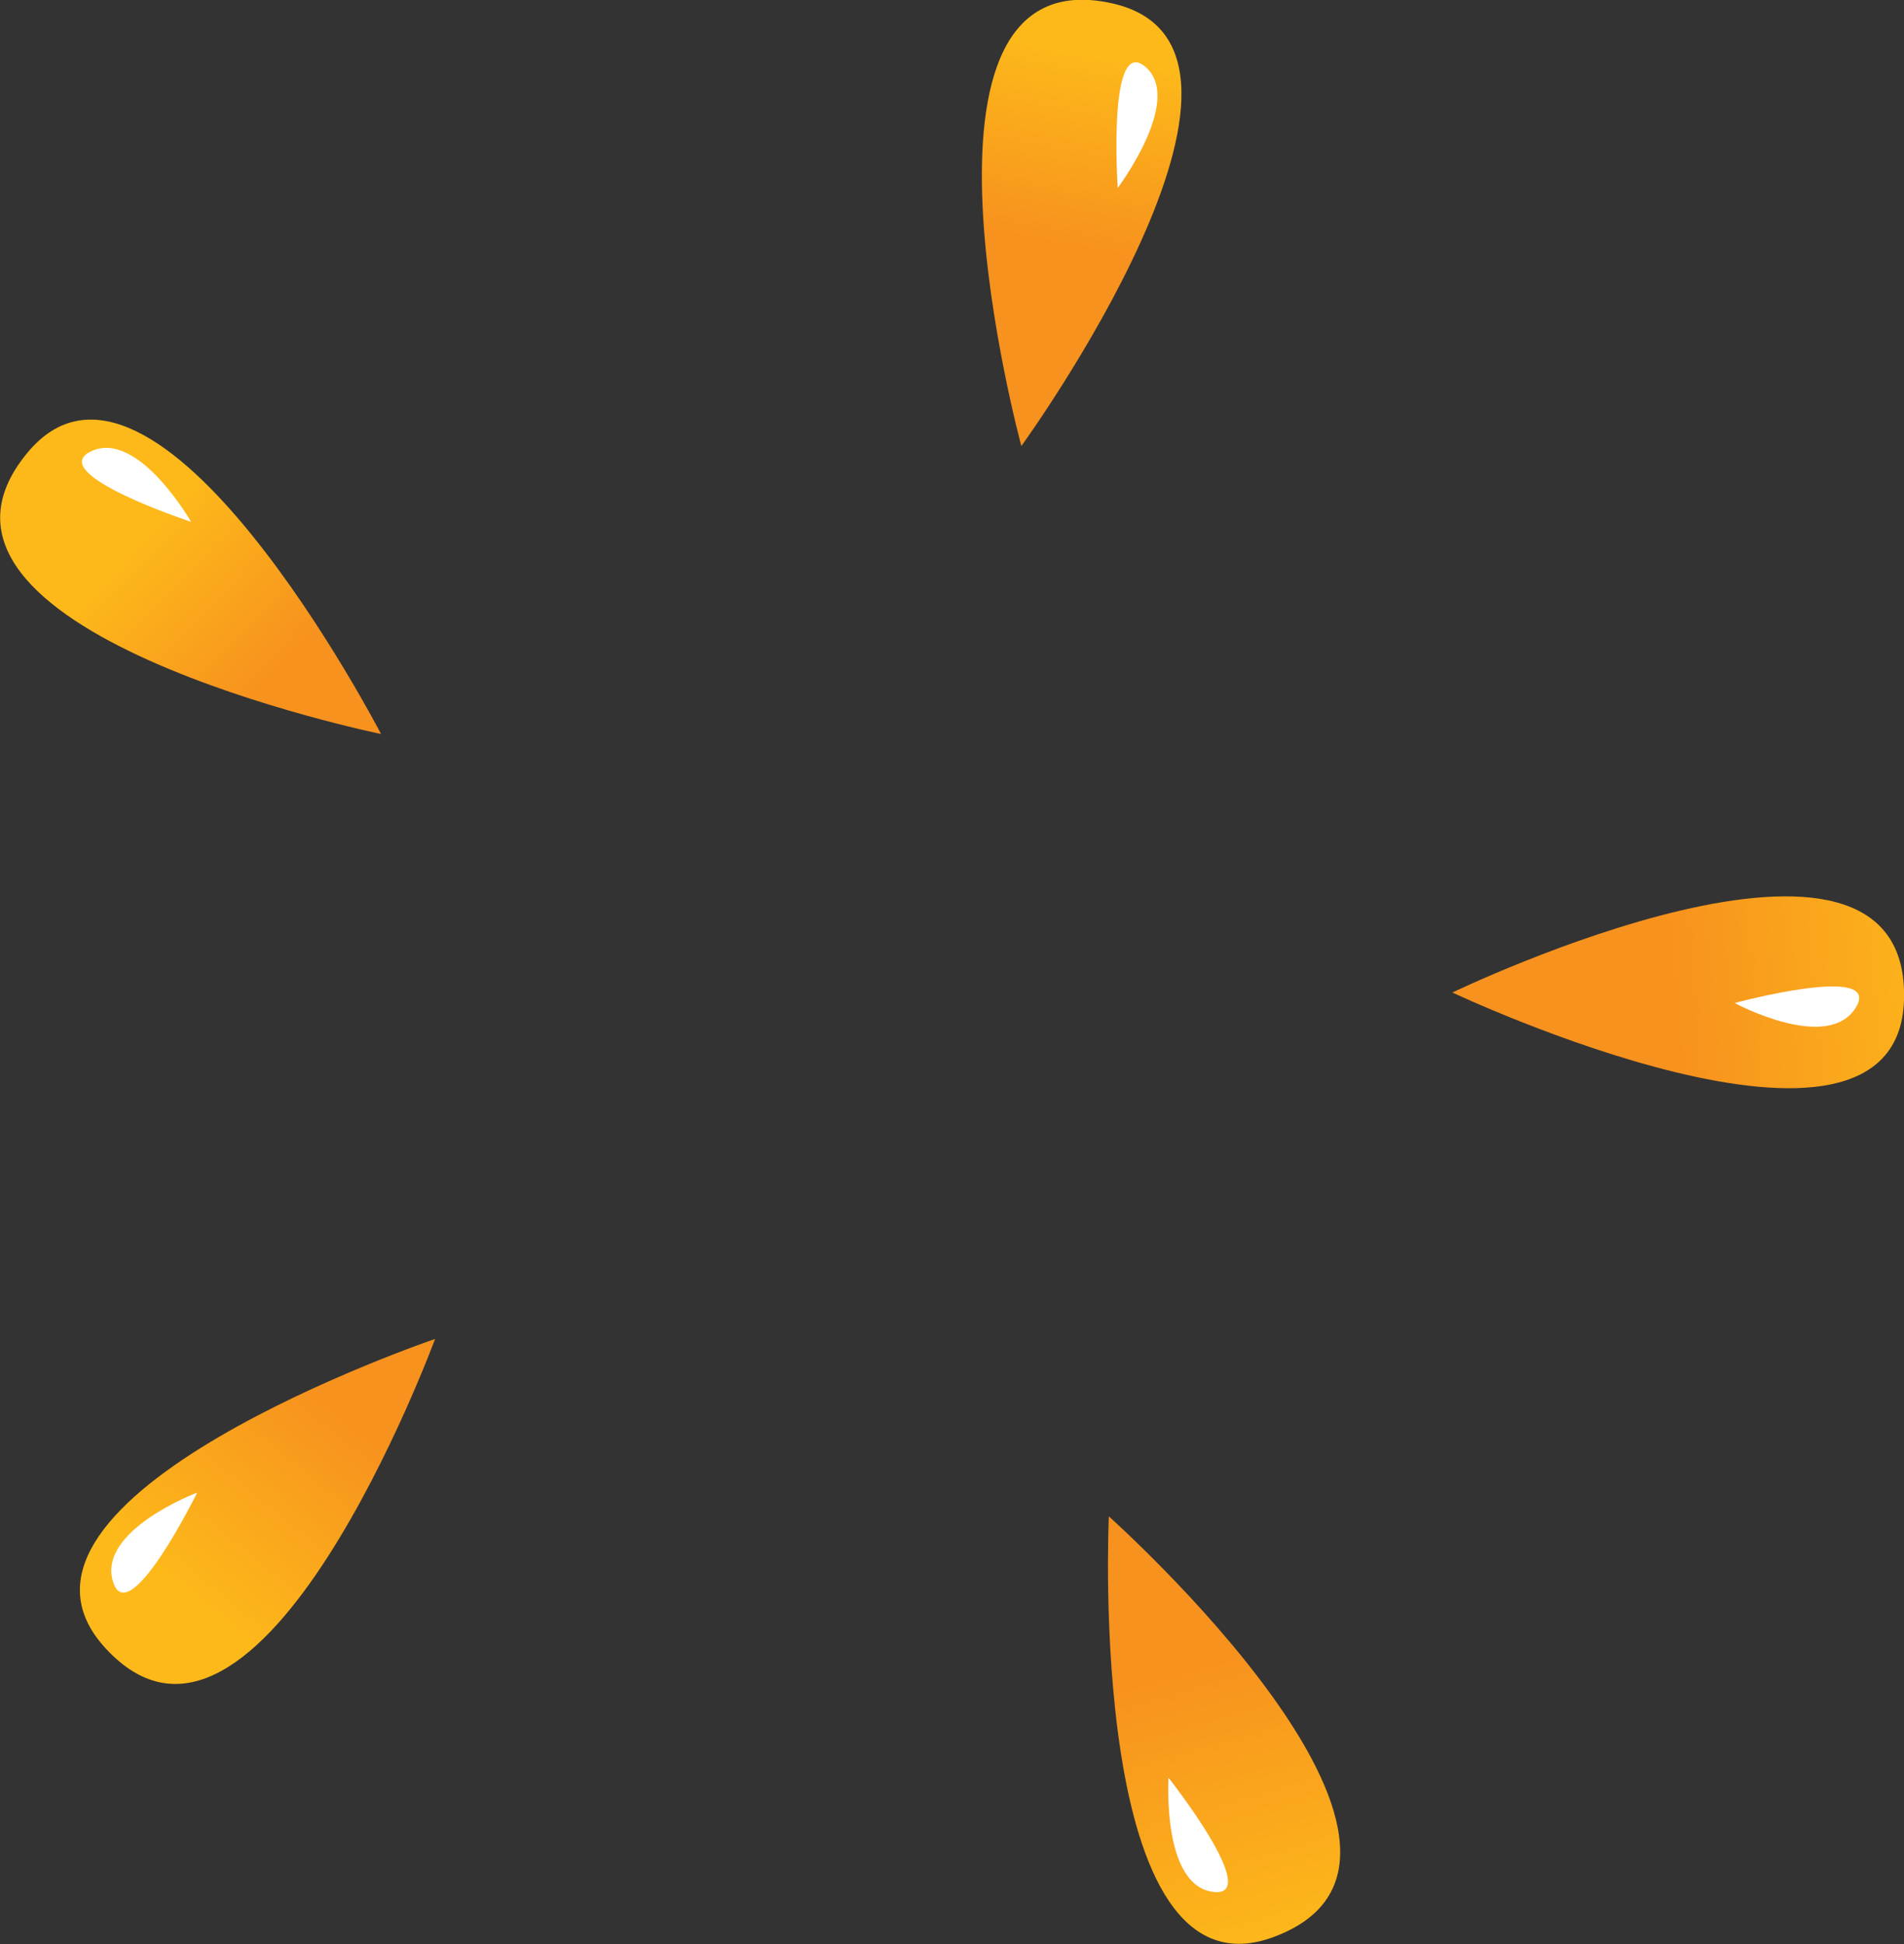 <svg id="Layer_1" data-name="Layer 1" xmlns="http://www.w3.org/2000/svg" xmlns:xlink="http://www.w3.org/1999/xlink" viewBox="0 0 47.22 48.21"><rect x="0" y="0" width="47.22" height="48.21" fill="#333333" stroke="none"/><defs><style>.cls-1{fill:url(#Безымянный_градиент_2);}.cls-2{fill:url(#Безымянный_градиент_4);}.cls-3{fill:#fff;}.cls-4{fill:url(#Безымянный_градиент_6);}.cls-5{fill:url(#Безымянный_градиент_8);}.cls-6{fill:url(#Безымянный_градиент_10);}</style><linearGradient id="Безымянный_градиент_2" x1="30.95" y1="49.55" x2="27" y2="43.52" gradientTransform="matrix(0.93, -0.38, -0.38, -0.93, 19.7, 59.64)" gradientUnits="userSpaceOnUse"><stop offset="0" stop-color="#fdb91a"/><stop offset="0.67" stop-color="#f7921e"/></linearGradient><linearGradient id="Безымянный_градиент_4" x1="24.99" y1="51.96" x2="30.4" y2="47.36" gradientTransform="matrix(1, 0.06, 0.06, -1, -22.26, 64.4)" xlink:href="#Безымянный_градиент_2"/><linearGradient id="Безымянный_градиент_6" x1="6.92" y1="12" x2="12.54" y2="18.85" gradientTransform="matrix(1, 0, 0, -1, 0, 52)" xlink:href="#Безымянный_градиент_2"/><linearGradient id="Безымянный_градиент_8" x1="38.91" y1="6.71" x2="28.95" y2="11.03" gradientTransform="matrix(0.63, 0.77, 0.77, -0.63, 4.29, 23.14)" xlink:href="#Безымянный_градиент_2"/><linearGradient id="Безымянный_градиент_10" x1="51.65" y1="29.5" x2="41.78" y2="25.12" gradientTransform="matrix(0.95, 0.32, 0.32, -0.95, -7.26, 36.2)" xlink:href="#Безымянный_градиент_2"/></defs><title>sun4</title><path class="cls-1" d="M27.83,11.58S24.52-.62,30.07.6C35,1.69,27.83,11.58,27.83,11.58Z" transform="translate(-2.5 -0.52)"/><path class="cls-2" d="M11.95,18.72S-.44,16.18,3.16,11.77C6.33,7.87,11.95,18.72,11.95,18.72Z" transform="translate(-2.5 -0.52)"/><path class="cls-3" d="M7.24,13.46S3.6,12.26,4.76,11.71,7.24,13.46,7.24,13.46Z" transform="translate(-2.5 -0.52)"/><path class="cls-3" d="M30.22,5.18s-.26-3.82.69-3S30.22,5.18,30.22,5.18Z" transform="translate(-2.5 -0.52)"/><path class="cls-4" d="M13.29,33.72S8.92,45.58,5.1,41.37C1.72,37.65,13.29,33.72,13.29,33.72Z" transform="translate(-2.5 -0.52)"/><path class="cls-5" d="M30,38.12s9.43,8.41,4.11,10.42C29.43,50.32,30,38.12,30,38.12Z" transform="translate(-2.5 -0.52)"/><path class="cls-3" d="M7.39,37.53S5.68,41,5.3,39.73,7.39,37.53,7.39,37.53Z" transform="translate(-2.5 -0.52)"/><path class="cls-3" d="M31.48,44.6s2.37,3,1.1,2.83S31.48,44.6,31.48,44.6Z" transform="translate(-2.5 -0.52)"/><path class="cls-6" d="M38.52,25.13s11.38-5.49,11.2.19C49.56,30.34,38.52,25.13,38.52,25.13Z" transform="translate(-2.5 -0.52)"/><path class="cls-3" d="M45.52,25.39s3.7-1,3,.12S45.52,25.39,45.52,25.39Z" transform="translate(-2.5 -0.52)"/></svg>
